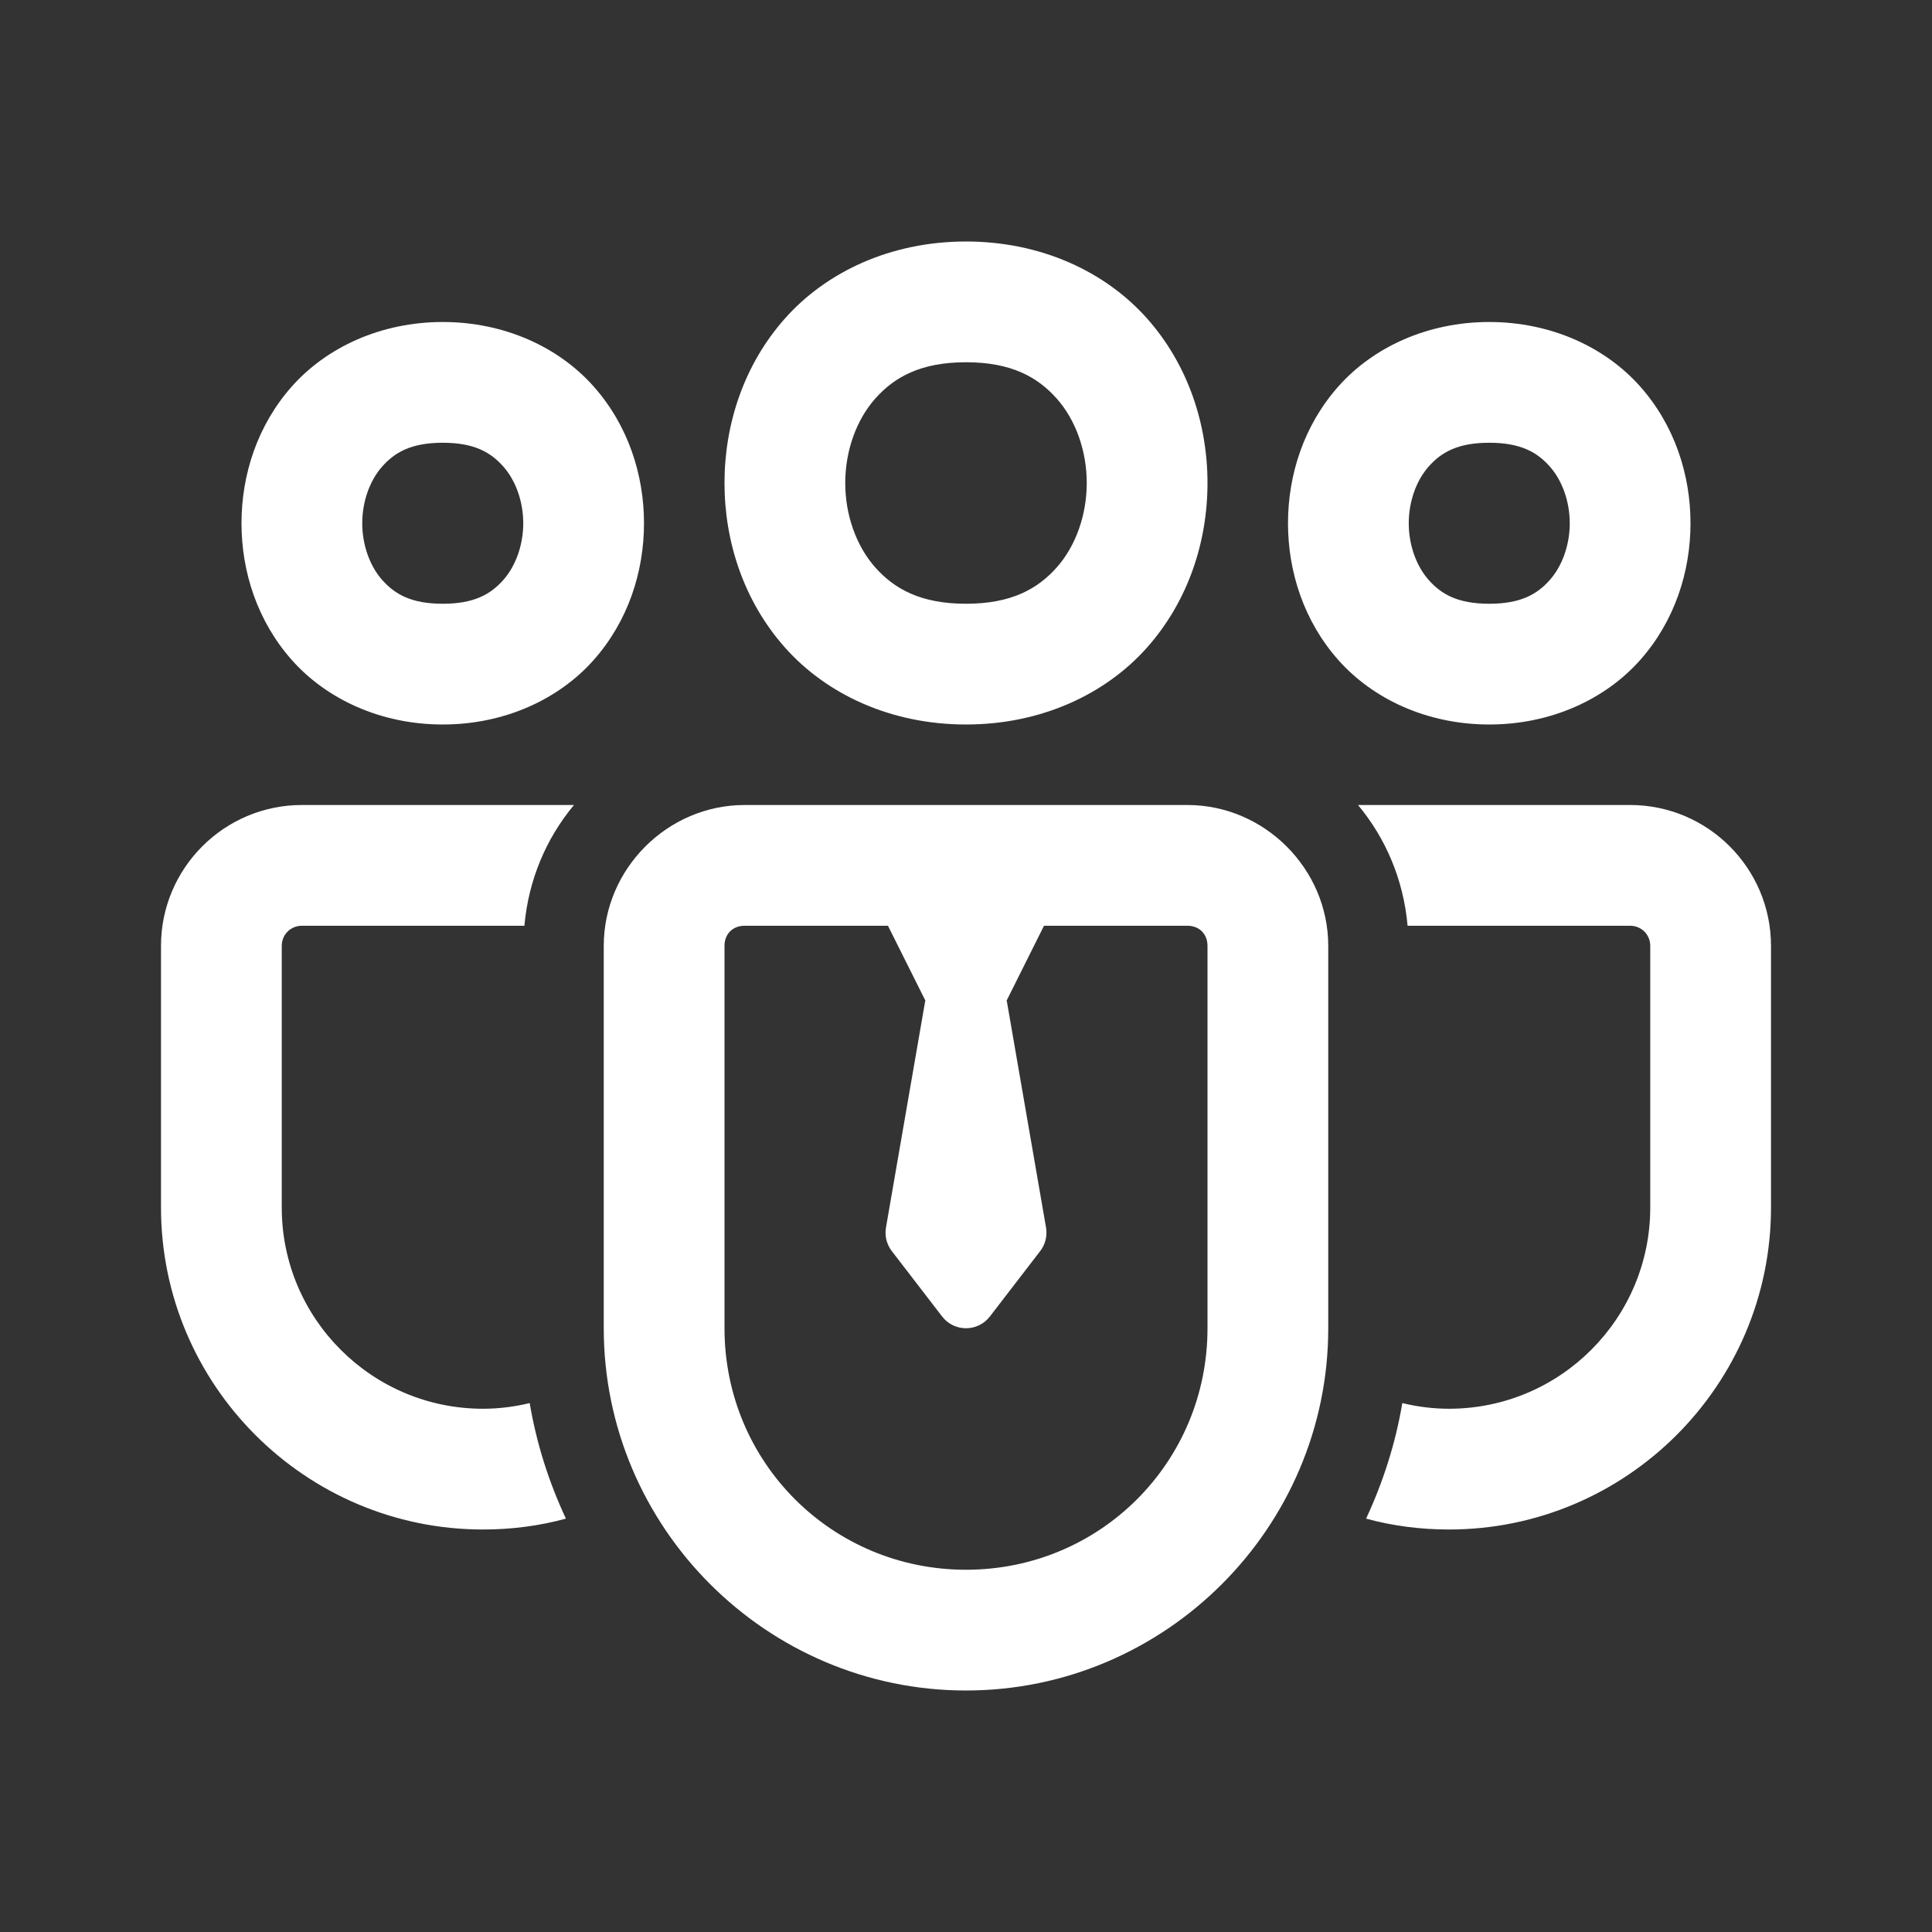 <svg width="48" height="48" viewBox="0 0 48 48" fill="none" xmlns="http://www.w3.org/2000/svg">
<rect x="0" y="0" width="48" height="48" fill="#333333" stroke="none"/>
<path d="M24 6C22.125 6 20.529 6.757 19.504 7.91C18.479 9.063 18 10.542 18 12C18 13.458 18.479 14.937 19.504 16.09C20.529 17.243 22.125 18 24 18C25.875 18 27.471 17.243 28.496 16.09C29.521 14.937 30 13.458 30 12C30 10.542 29.521 9.063 28.496 7.91C27.471 6.757 25.875 6 24 6ZM11 8C9.458 8 8.112 8.632 7.254 9.598C6.396 10.563 6 11.792 6 13C6 14.208 6.396 15.437 7.254 16.402C8.112 17.368 9.458 18 11 18C12.542 18 13.888 17.368 14.746 16.402C15.604 15.437 16 14.208 16 13C16 11.792 15.604 10.563 14.746 9.598C13.888 8.632 12.542 8 11 8ZM37 8C35.458 8 34.112 8.632 33.254 9.598C32.396 10.563 32 11.792 32 13C32 14.208 32.396 15.437 33.254 16.402C34.112 17.368 35.458 18 37 18C38.542 18 39.888 17.368 40.746 16.402C41.604 15.437 42 14.208 42 13C42 11.792 41.604 10.563 40.746 9.598C39.888 8.632 38.542 8 37 8ZM24 9C25.125 9 25.779 9.368 26.254 9.902C26.729 10.437 27 11.208 27 12C27 12.792 26.729 13.563 26.254 14.098C25.779 14.632 25.125 15 24 15C22.875 15 22.221 14.632 21.746 14.098C21.271 13.563 21 12.792 21 12C21 11.208 21.271 10.437 21.746 9.902C22.221 9.368 22.875 9 24 9ZM11 11C11.792 11 12.195 11.243 12.504 11.59C12.812 11.937 13 12.458 13 13C13 13.542 12.812 14.063 12.504 14.41C12.195 14.757 11.792 15 11 15C10.208 15 9.805 14.757 9.496 14.41C9.188 14.063 9 13.542 9 13C9 12.458 9.188 11.937 9.496 11.59C9.805 11.243 10.208 11 11 11ZM37 11C37.792 11 38.196 11.243 38.504 11.59C38.812 11.937 39 12.458 39 13C39 13.542 38.812 14.063 38.504 14.41C38.196 14.757 37.792 15 37 15C36.208 15 35.804 14.757 35.496 14.41C35.188 14.063 35 13.542 35 13C35 12.458 35.188 11.937 35.496 11.59C35.804 11.243 36.208 11 37 11ZM7.5 20C5.57 20 4 21.57 4 23.5V30C4 34.41 7.59 38 12 38C12.71 38 13.4 37.91 14.06 37.73C13.64 36.831 13.33 35.869 13.16 34.859C12.79 34.949 12.4 35 12 35C9.24 35 7 32.76 7 30V23.5C7 23.22 7.22 23 7.5 23H13.029C13.129 21.86 13.57 20.83 14.26 20H7.5ZM18.5 20C16.585 20 15 21.585 15 23.5V33C15 37.953 19.047 42 24 42C28.953 42 33 37.953 33 33V23.5C33 21.585 31.415 20 29.5 20H18.5ZM33.74 20C34.43 20.83 34.871 21.86 34.971 23H40.5C40.78 23 41 23.22 41 23.5V30C41 32.76 38.76 35 36 35C35.6 35 35.21 34.949 34.84 34.859C34.67 35.869 34.359 36.831 33.94 37.73C34.599 37.91 35.29 38 36 38C40.41 38 44 34.41 44 30V23.5C44 21.57 42.43 20 40.5 20H33.74ZM18.5 23H22.061L22.979 24.836C22.983 24.843 22.988 24.849 22.992 24.855C22.991 24.861 22.987 24.865 22.986 24.871L22.012 30.496C21.976 30.703 22.028 30.916 22.156 31.082L23.406 32.707C23.547 32.892 23.767 33 24 33C24.233 33 24.453 32.892 24.594 32.707L25.844 31.082C25.972 30.916 26.024 30.703 25.988 30.496L25.014 24.871C25.013 24.865 25.01 24.861 25.008 24.855C25.012 24.849 25.017 24.844 25.021 24.836L25.938 23H29.5C29.795 23 30 23.205 30 23.5V33C30 36.331 27.331 39 24 39C20.669 39 18 36.331 18 33V23.5C18 23.205 18.205 23 18.5 23Z" fill="white"/>
</svg>
